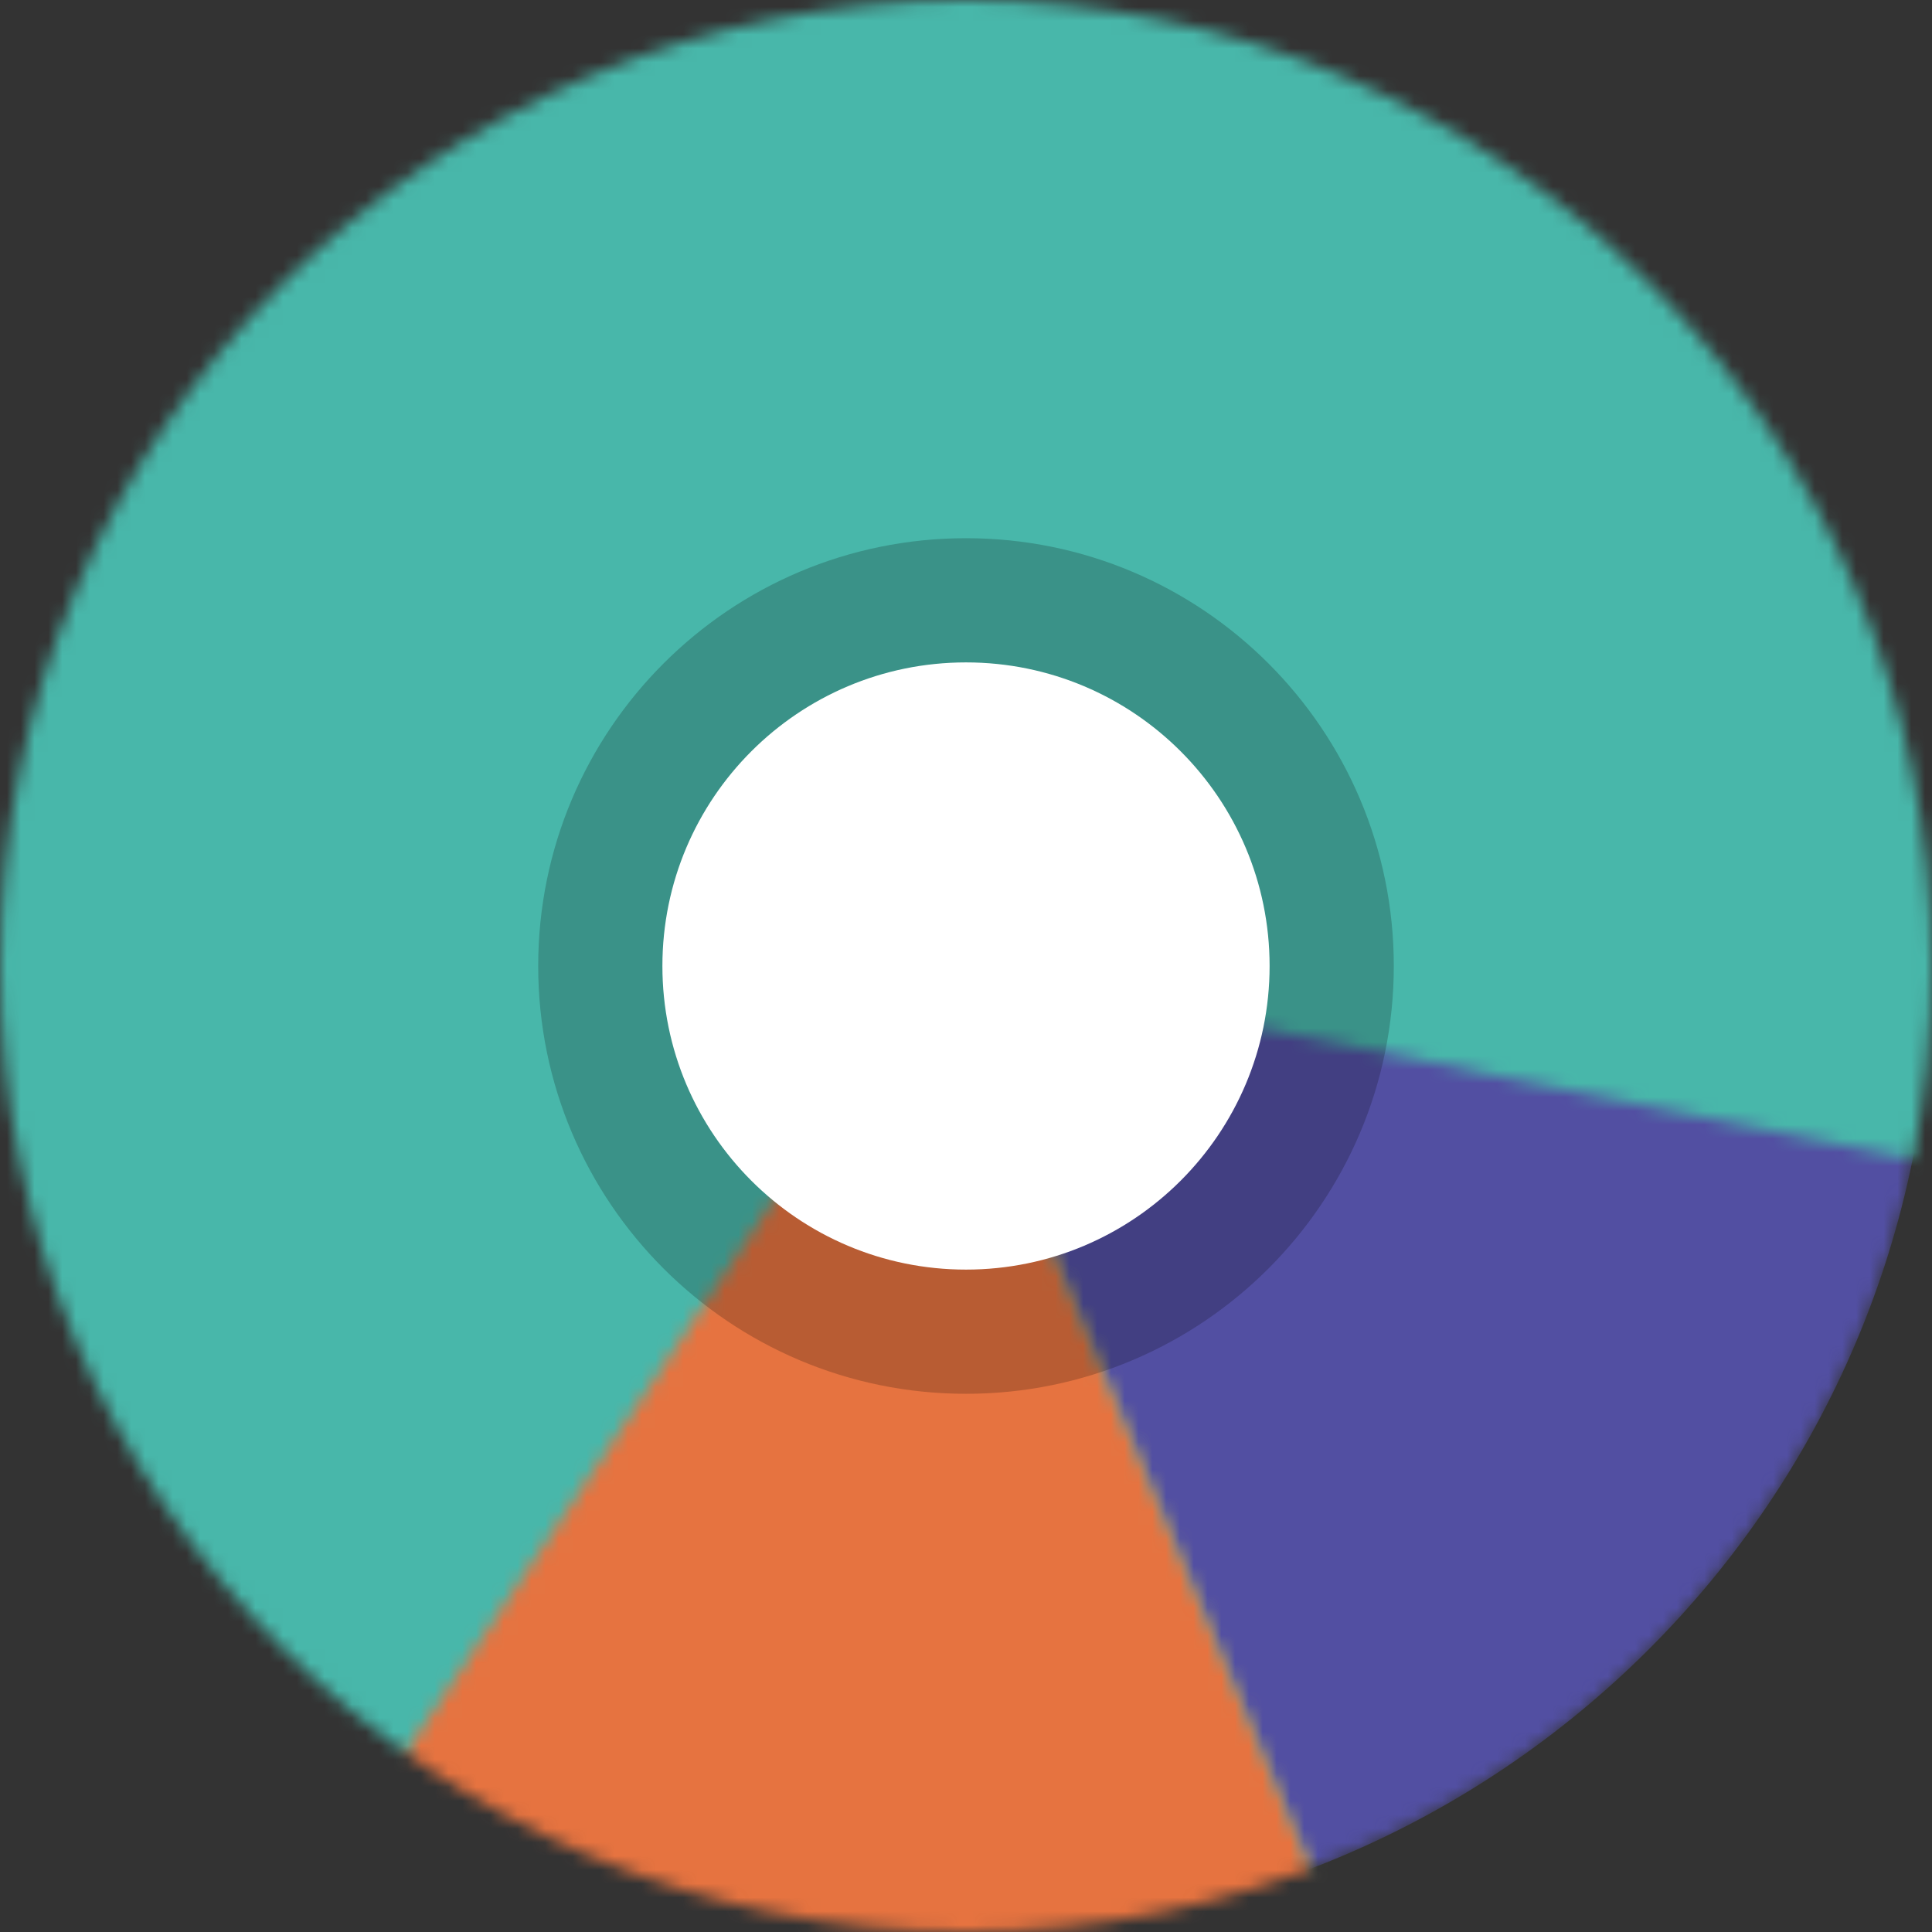<svg width="140" height="140" viewBox="0 0 140 140" fill="none" xmlns="http://www.w3.org/2000/svg">
<rect x="0" y="0" width="140" height="140" fill="#333333" stroke="none"/>
<mask id="mask0_530_16715" style="mask-type:alpha" maskUnits="userSpaceOnUse" x="0" y="0" width="140" height="140">
<path fill-rule="evenodd" clip-rule="evenodd" d="M0 70C0 31.34 31.34 0 70 0C108.66 0 140 31.34 140 70C140 108.66 108.66 140 70 140C31.34 140 0 108.66 0 70Z" fill="#524FA2"/>
</mask>
<g mask="url(#mask0_530_16715)">
<path fill-rule="evenodd" clip-rule="evenodd" d="M0 70C0 31.34 31.34 0 70 0C108.66 0 140 31.34 140 70C140 108.66 108.66 140 70 140C31.34 140 0 108.66 0 70Z" fill="#524FA2"/>
<mask id="mask1_530_16715" style="mask-type:luminance" maskUnits="userSpaceOnUse" x="-23" y="-20" width="201" height="173">
<path fill-rule="evenodd" clip-rule="evenodd" d="M122.964 -19.412L177.95 91.881L67.522 69.757L102.099 152.492L-11.869 132.878L-22.318 7.042L122.964 -19.412Z" fill="white"/>
</mask>
<g mask="url(#mask1_530_16715)">
<path fill-rule="evenodd" clip-rule="evenodd" d="M85.635 -17.33C138.622 -17.33 181.577 25.625 181.577 78.612C181.577 131.599 138.622 174.553 85.635 174.553C32.648 174.553 -10.306 131.599 -10.306 78.612C-10.306 25.625 32.648 -17.33 85.635 -17.33Z" fill="#48B7AA"/>
</g>
<mask id="mask2_530_16715" style="mask-type:luminance" maskUnits="userSpaceOnUse" x="-23" y="7" width="126" height="155">
<path fill-rule="evenodd" clip-rule="evenodd" d="M6.626 161.2L67.523 69.754L102.101 152.491L-11.869 132.877L-22.318 7.038L6.626 161.2Z" fill="white"/>
</mask>
<g mask="url(#mask2_530_16715)">
<path fill-rule="evenodd" clip-rule="evenodd" d="M85.635 -17.33C138.622 -17.33 181.577 25.625 181.577 78.612C181.577 131.599 138.622 174.553 85.635 174.553C32.648 174.553 -10.306 131.599 -10.306 78.612C-10.306 25.625 32.648 -17.33 85.635 -17.33Z" fill="#E67340"/>
</g>
<path opacity="0.2" fill-rule="evenodd" clip-rule="evenodd" d="M39 70C39 52.879 52.879 39 70 39C87.121 39 101 52.879 101 70C101 87.121 87.121 101 70 101C52.879 101 39 87.121 39 70Z" fill="black"/>
<path fill-rule="evenodd" clip-rule="evenodd" d="M48 70C48 57.85 57.85 48 70 48C82.15 48 92 57.85 92 70C92 82.15 82.15 92 70 92C57.85 92 48 82.15 48 70Z" fill="white"/>
</g>
</svg>
